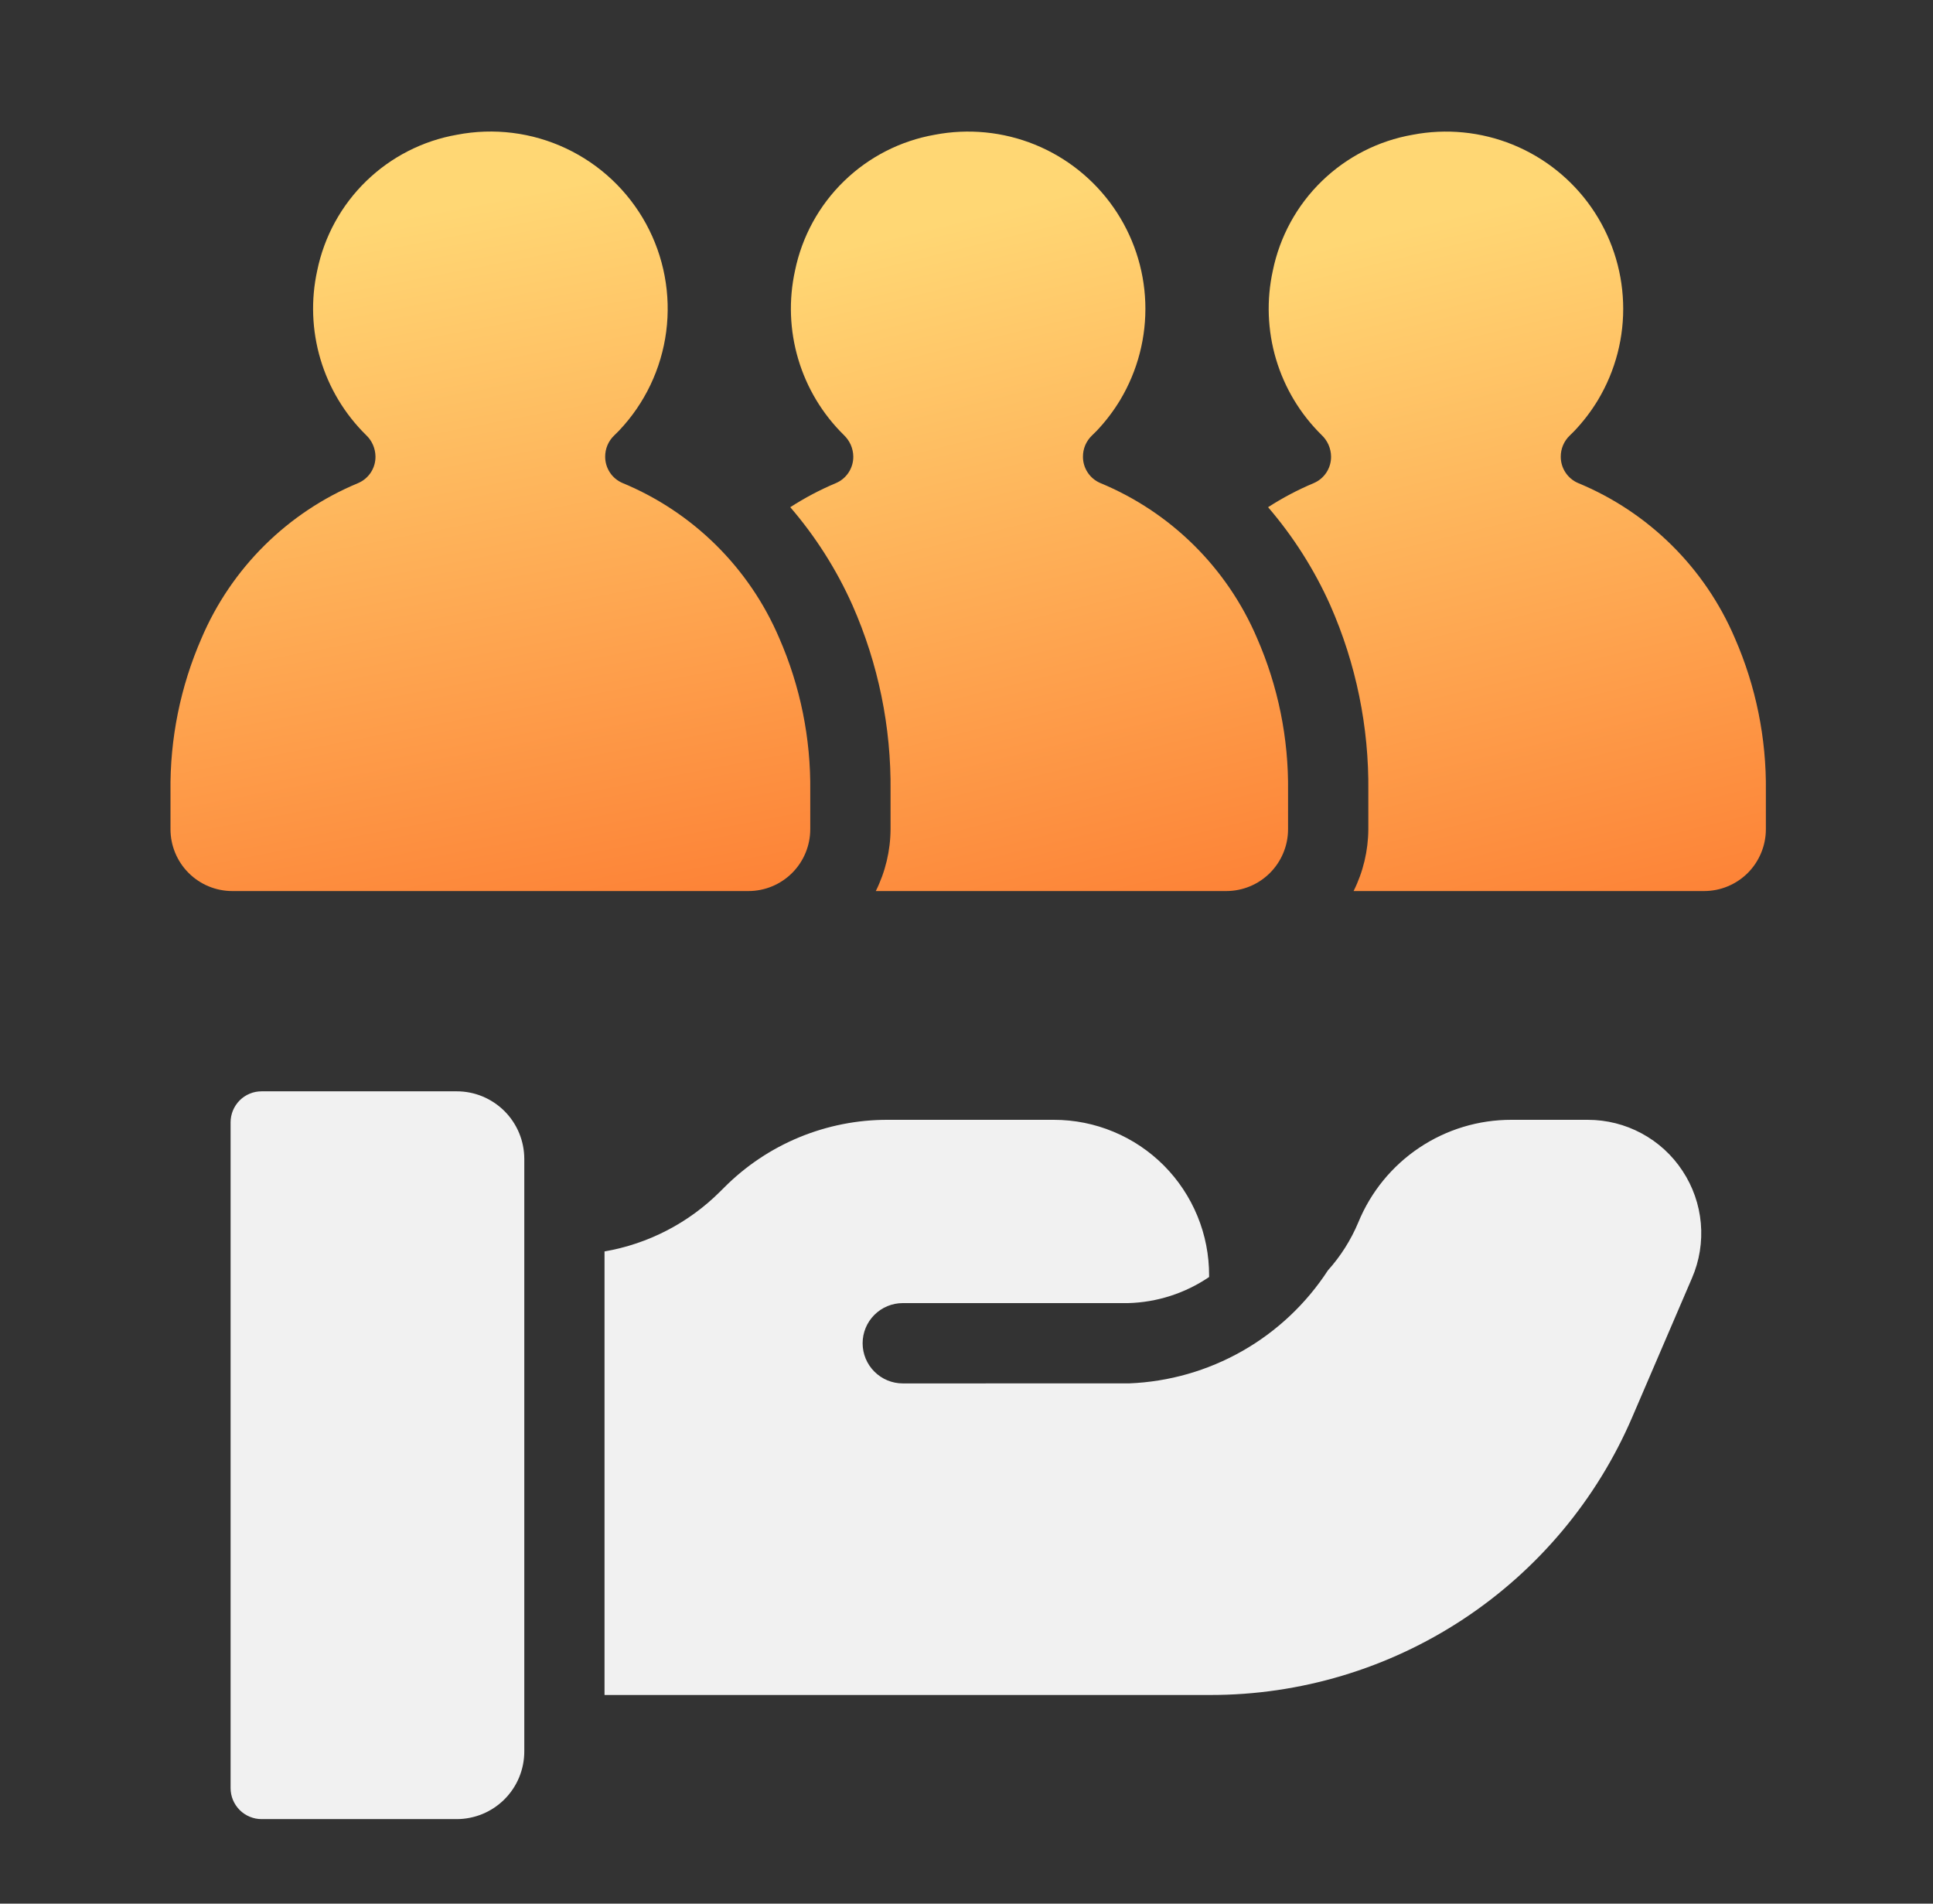 <svg width="65" height="64" viewBox="0 0 65 64" fill="none" xmlns="http://www.w3.org/2000/svg">
<rect x="0" y="0" width="65" height="64" fill="#333333" stroke="none"/>
<path d="M58.338 21.456C57.331 19.093 55.437 17.219 53.062 16.238C52.89 16.164 52.744 16.041 52.641 15.884C52.538 15.728 52.483 15.545 52.483 15.357C52.482 15.224 52.508 15.091 52.56 14.968C52.613 14.844 52.69 14.733 52.787 14.641C52.846 14.584 52.903 14.529 52.945 14.484C53.245 14.168 53.51 13.82 53.735 13.447C54.326 12.46 54.62 11.324 54.579 10.174C54.539 9.024 54.167 7.911 53.508 6.968C52.849 6.026 51.931 5.294 50.865 4.861C49.799 4.429 48.631 4.314 47.501 4.531C46.35 4.732 45.286 5.275 44.448 6.09C43.609 6.904 43.036 7.952 42.801 9.097C42.584 10.082 42.621 11.107 42.908 12.075C43.196 13.042 43.724 13.921 44.444 14.628C44.542 14.721 44.62 14.832 44.674 14.955C44.728 15.079 44.757 15.211 44.759 15.346V15.351C44.761 15.54 44.707 15.725 44.604 15.883C44.501 16.042 44.353 16.166 44.179 16.241C43.644 16.465 43.129 16.737 42.641 17.052C43.493 18.043 44.197 19.151 44.731 20.344C45.599 22.311 46.036 24.442 46.012 26.592V27.878C46.008 28.6 45.839 29.311 45.516 29.957H57.3C57.573 29.957 57.844 29.904 58.096 29.799C58.348 29.695 58.578 29.542 58.771 29.349C58.964 29.156 59.117 28.926 59.221 28.674C59.326 28.422 59.38 28.151 59.38 27.878V26.592C59.401 24.826 59.046 23.075 58.338 21.456Z" fill="url(#paint0_linear_1573_6083)"/>
<path d="M15.355 36.69H8.797C8.66 36.69 8.524 36.716 8.398 36.769C8.271 36.821 8.156 36.898 8.059 36.995C7.963 37.092 7.886 37.207 7.833 37.334C7.781 37.46 7.754 37.596 7.754 37.733V60.114C7.754 60.252 7.781 60.387 7.833 60.514C7.886 60.64 7.963 60.755 8.059 60.852C8.156 60.949 8.271 61.026 8.398 61.078C8.524 61.131 8.66 61.158 8.797 61.158H15.355C15.654 61.158 15.95 61.099 16.226 60.985C16.502 60.871 16.753 60.703 16.964 60.492C17.175 60.281 17.343 60.03 17.457 59.754C17.571 59.478 17.63 59.182 17.63 58.883V38.964C17.63 38.665 17.571 38.369 17.457 38.093C17.342 37.817 17.175 37.566 16.964 37.355C16.752 37.144 16.502 36.977 16.226 36.862C15.95 36.748 15.654 36.689 15.355 36.69Z" fill="#F1F1F1"/>
<path d="M56.577 39.364C56.231 38.836 55.758 38.403 55.202 38.104C54.646 37.804 54.024 37.648 53.393 37.648H50.823C49.72 37.646 48.642 37.972 47.725 38.586C46.809 39.199 46.096 40.071 45.677 41.091C45.429 41.684 45.083 42.232 44.653 42.71C43.923 43.831 42.936 44.761 41.773 45.422C40.61 46.083 39.306 46.456 37.969 46.509L30.357 46.51C29.999 46.51 29.656 46.367 29.403 46.114C29.149 45.861 29.007 45.518 29.007 45.16C29.007 44.802 29.149 44.458 29.403 44.205C29.656 43.952 29.999 43.81 30.357 43.81H37.933C38.907 43.785 39.852 43.48 40.658 42.933V42.888C40.66 42.2 40.528 41.52 40.266 40.884C40.005 40.249 39.621 39.671 39.137 39.184C38.652 38.698 38.076 38.311 37.441 38.048C36.807 37.784 36.127 37.648 35.44 37.648H29.854C28.833 37.645 27.822 37.845 26.878 38.234C25.935 38.624 25.078 39.196 24.357 39.919L24.214 40.061C23.157 41.116 21.8 41.819 20.328 42.073V56.985H40.7C43.72 56.987 46.675 56.102 49.197 54.441C51.719 52.779 53.699 50.414 54.889 47.638L56.896 42.967C57.147 42.388 57.248 41.755 57.193 41.125C57.137 40.496 56.926 39.891 56.577 39.364Z" fill="#F1F1F1"/>
<path d="M5.733 26.604C5.712 24.837 6.067 23.085 6.773 21.465C7.778 19.1 9.672 17.224 12.046 16.24C12.22 16.165 12.367 16.041 12.471 15.883C12.574 15.724 12.628 15.539 12.626 15.35V15.345C12.624 15.211 12.595 15.078 12.541 14.955C12.487 14.831 12.409 14.72 12.311 14.628C11.591 13.92 11.062 13.041 10.775 12.074C10.488 11.106 10.45 10.082 10.667 9.096C10.902 7.951 11.476 6.903 12.314 6.089C13.152 5.275 14.216 4.731 15.367 4.53C16.607 4.291 17.89 4.451 19.032 4.989C20.174 5.526 21.116 6.413 21.722 7.52C22.327 8.627 22.566 9.899 22.402 11.15C22.238 12.402 21.681 13.569 20.811 14.483C20.769 14.528 20.712 14.583 20.653 14.64C20.556 14.732 20.479 14.844 20.427 14.967C20.375 15.09 20.349 15.223 20.35 15.357C20.35 15.544 20.405 15.727 20.508 15.884C20.61 16.04 20.757 16.163 20.929 16.237C23.303 17.218 25.197 19.092 26.204 21.455C26.912 23.074 27.267 24.825 27.246 26.592V27.878C27.246 28.429 27.027 28.958 26.637 29.348C26.247 29.738 25.718 29.957 25.167 29.957H7.812C7.261 29.957 6.732 29.738 6.342 29.348C5.952 28.958 5.733 28.429 5.733 27.878V26.604Z" fill="url(#paint1_linear_1573_6083)"/>
<path d="M42.271 21.456C41.264 19.093 39.37 17.219 36.996 16.238C36.824 16.164 36.677 16.041 36.574 15.884C36.471 15.728 36.416 15.545 36.416 15.357C36.415 15.223 36.441 15.091 36.493 14.967C36.546 14.844 36.623 14.733 36.72 14.64C36.779 14.584 36.836 14.528 36.878 14.484C37.178 14.168 37.443 13.82 37.668 13.447C38.259 12.46 38.552 11.323 38.512 10.174C38.472 9.024 38.099 7.911 37.44 6.969C36.781 6.026 35.864 5.294 34.798 4.861C33.732 4.429 32.564 4.314 31.434 4.53C30.283 4.732 29.219 5.275 28.381 6.09C27.543 6.904 26.969 7.952 26.734 9.096C26.517 10.082 26.554 11.107 26.842 12.075C27.129 13.042 27.658 13.921 28.378 14.628C28.475 14.721 28.553 14.832 28.608 14.955C28.662 15.079 28.691 15.211 28.693 15.346V15.351C28.695 15.54 28.64 15.725 28.537 15.883C28.434 16.041 28.286 16.166 28.113 16.24C27.577 16.465 27.062 16.737 26.574 17.052C27.427 18.042 28.131 19.151 28.664 20.344C29.533 22.311 29.97 24.442 29.946 26.592V27.878C29.942 28.6 29.772 29.311 29.45 29.957H41.234C41.507 29.957 41.777 29.903 42.029 29.799C42.282 29.695 42.511 29.541 42.704 29.348C42.897 29.155 43.05 28.926 43.154 28.674C43.259 28.422 43.313 28.151 43.313 27.878V26.592C43.334 24.826 42.979 23.075 42.271 21.456Z" fill="url(#paint2_linear_1573_6083)"/>
<defs>
<linearGradient id="paint0_linear_1573_6083" x1="47.897" y1="7.447" x2="53.659" y2="30.892" gradientUnits="userSpaceOnUse">
<stop stop-color="#FFD774"/>
<stop offset="1" stop-color="#FD8337"/>
</linearGradient>
<linearGradient id="paint1_linear_1573_6083" x1="12.488" y1="7.445" x2="17.075" y2="31.43" gradientUnits="userSpaceOnUse">
<stop stop-color="#FFD774"/>
<stop offset="1" stop-color="#FD8337"/>
</linearGradient>
<linearGradient id="paint2_linear_1573_6083" x1="31.83" y1="7.447" x2="37.592" y2="30.892" gradientUnits="userSpaceOnUse">
<stop stop-color="#FFD774"/>
<stop offset="1" stop-color="#FD8337"/>
</linearGradient>
</defs>
</svg>
